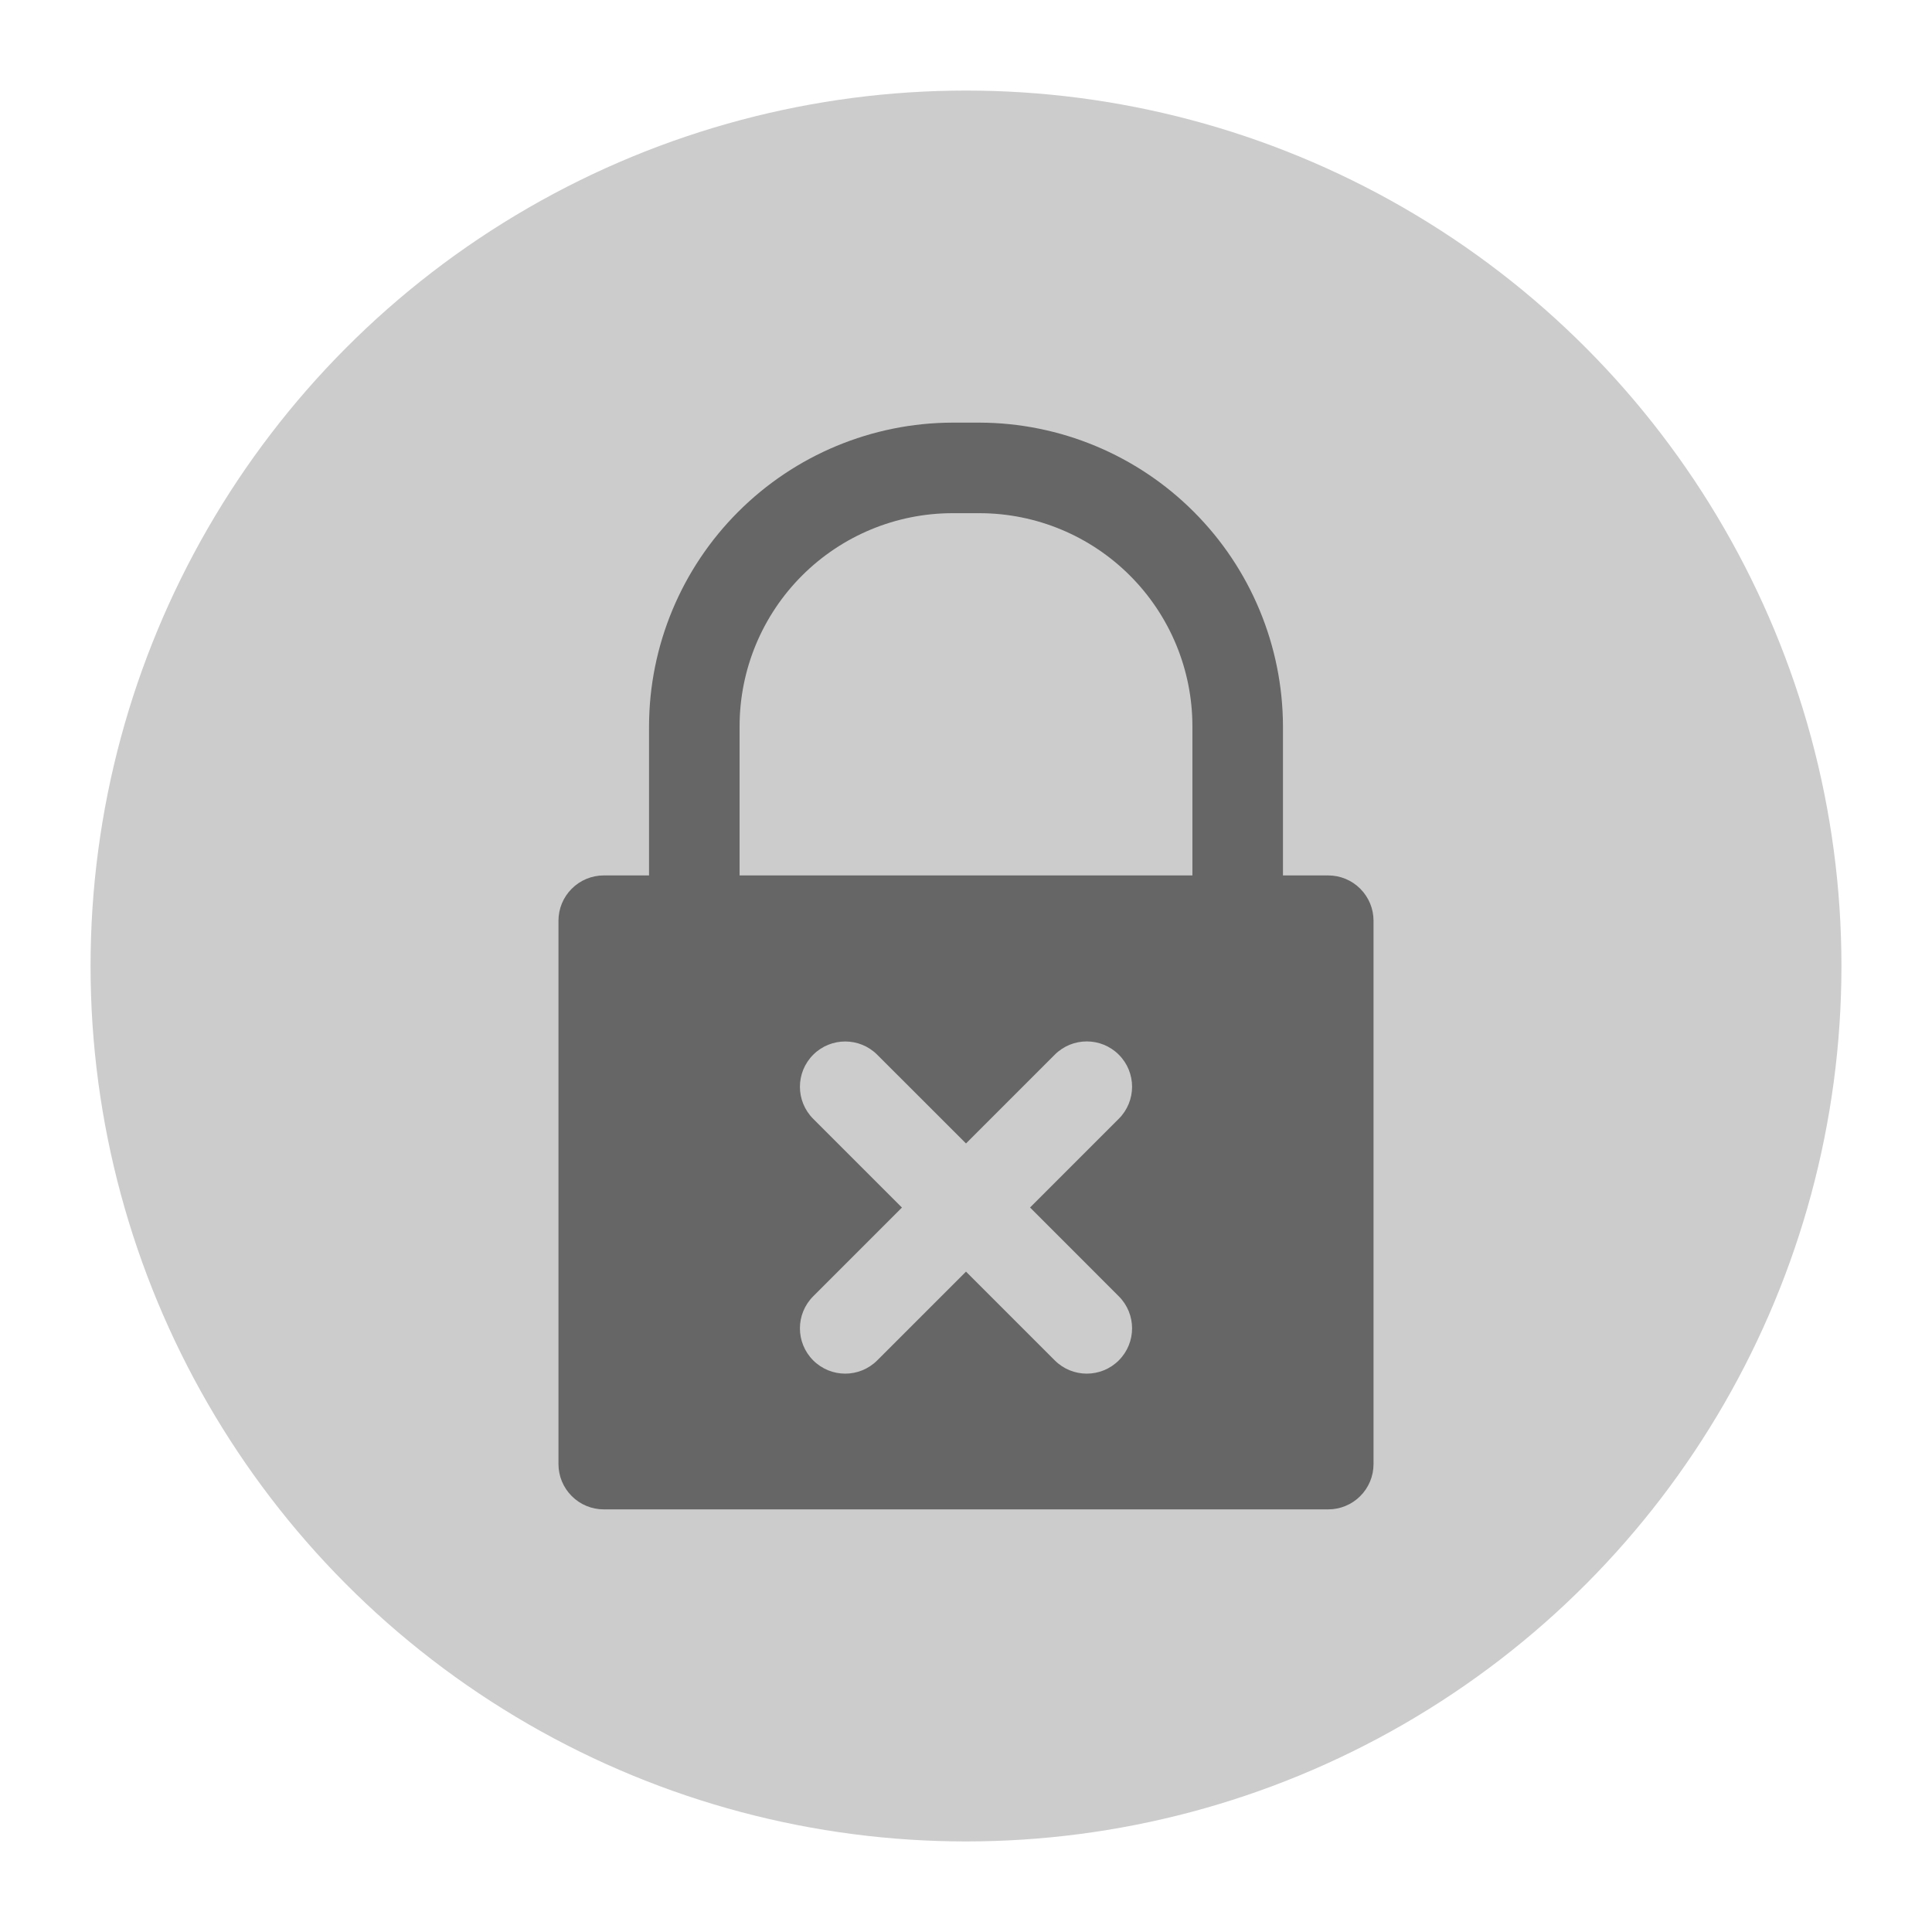 <svg version="1.1" xmlns="http://www.w3.org/2000/svg" xmlns:xlink="http://www.w3.org/1999/xlink" x="0px" y="0px" viewBox="0 0 32 32" style="enable-background:new 0 0 32 32;" xml:space="preserve"><circle cx="16" cy="16" r="14" fill="#cccccc" stroke="#cccccc"/><path d="M21.25,14.5H22c0.199,0,0.39,0.079,0.53,0.22c0.141,0.141,0.22,0.331,0.22,0.53v9
	c0,0.199-0.079,0.39-0.22,0.53C22.39,24.921,22.199,25,22,25H10c-0.199,0-0.39-0.079-0.53-0.22c-0.141-0.141-0.22-0.331-0.22-0.53
	v-9c0-0.199,0.079-0.39,0.22-0.53C9.61,14.579,9.801,14.5,10,14.5h0.75v-2.475c0.004-1.331,0.535-2.607,1.477-3.548
	C13.168,7.535,14.444,7.004,15.775,7h0.45c1.331,0.004,2.607,0.535,3.548,1.477c0.941,0.941,1.472,2.217,1.477,3.548V14.5z
	 M13.284,9.534c-0.661,0.661-1.033,1.557-1.034,2.491V14.5h7.5v-2.475c-0.001-0.934-0.373-1.83-1.034-2.491
	C18.055,8.873,17.16,8.501,16.225,8.5h-0.45C14.84,8.501,13.945,8.873,13.284,9.534z M14.53,17.47c-0.293-0.293-0.768-0.293-1.061,0
	s-0.293,0.768,0,1.061l1.47,1.47l-1.47,1.47c-0.293,0.293-0.293,0.768,0,1.061s0.768,0.293,1.061,0l1.47-1.47l1.47,1.47
	c0.293,0.293,0.768,0.293,1.061,0s0.293-0.768,0-1.061L17.061,20l1.47-1.47c0.293-0.293,0.293-0.768,0-1.061s-0.768-0.293-1.061,0
	L16,18.939L14.53,17.47z" fill-rule="evenodd" clip-rule="evenodd" fill="#666666"/><circle cx="16" cy="16" r="15.5" fill="none" stroke="none"/></svg>